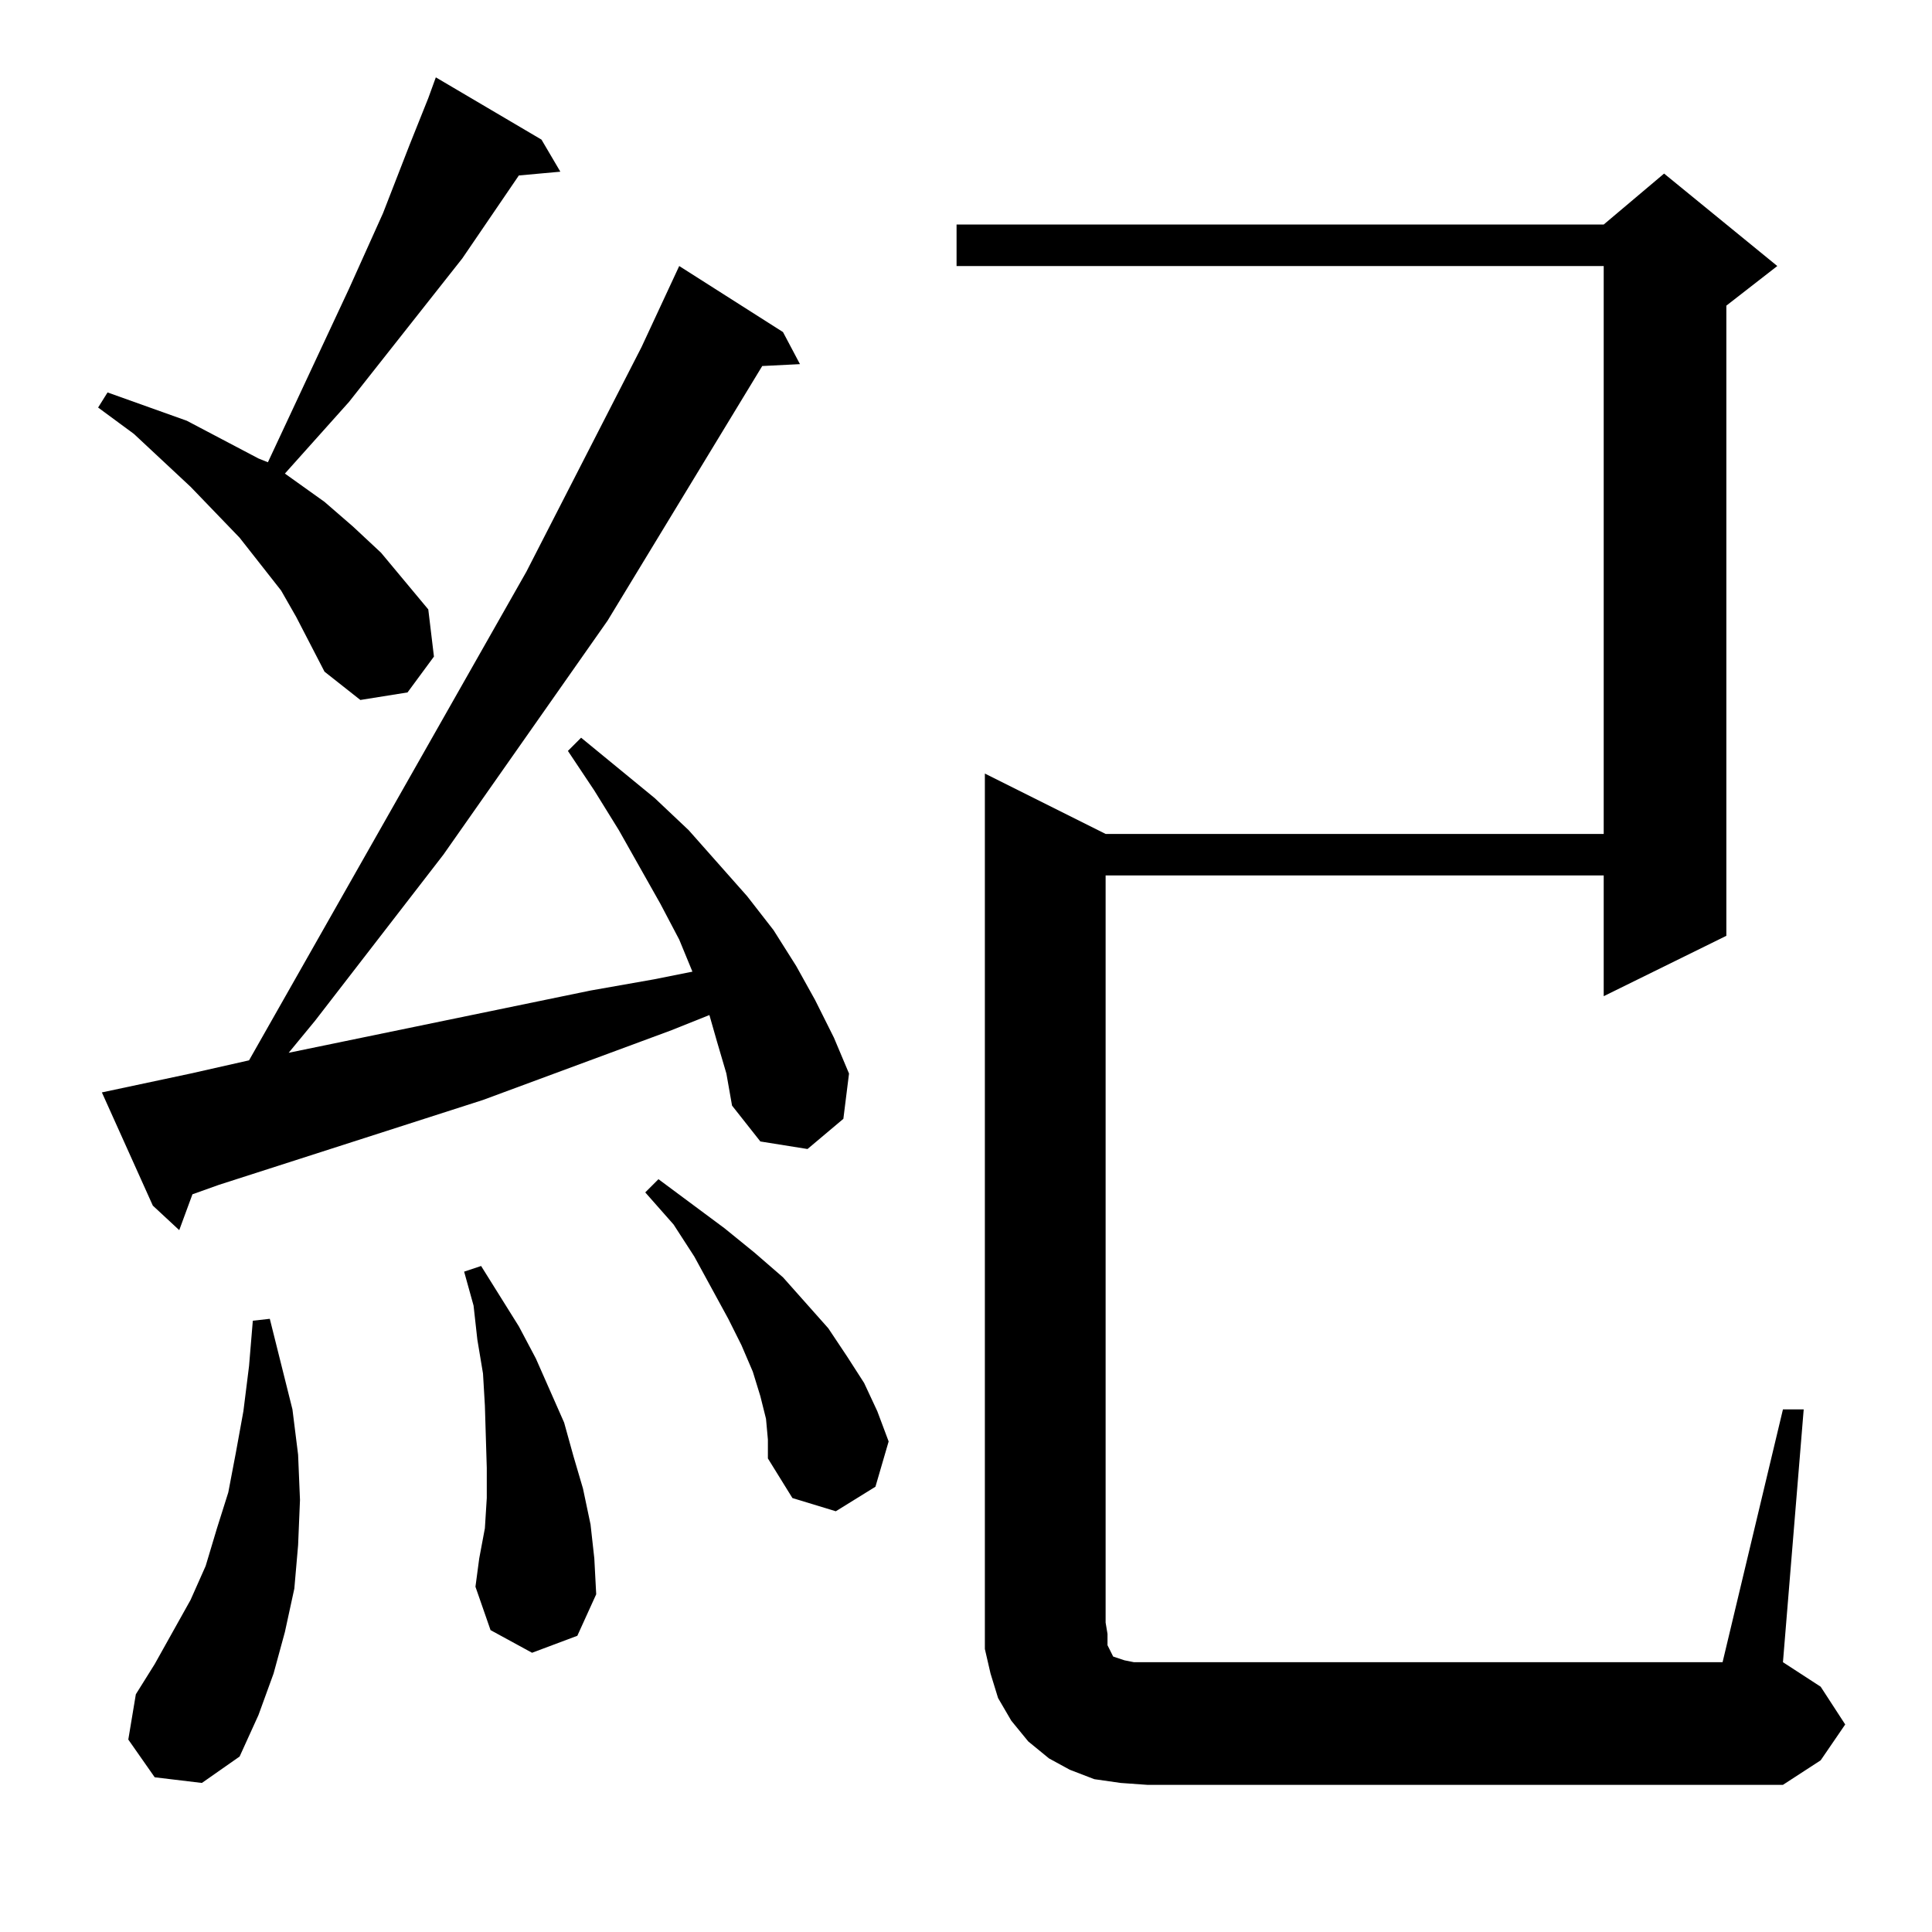 <?xml version="1.0" standalone="no"?>
<!DOCTYPE svg PUBLIC "-//W3C//DTD SVG 1.1//EN" "http://www.w3.org/Graphics/SVG/1.1/DTD/svg11.dtd" >
<svg xmlns="http://www.w3.org/2000/svg" xmlns:xlink="http://www.w3.org/1999/xlink" version="1.1" viewBox="0 -144 1024 1024">
  <g transform="matrix(1 0 0 -1 0 880)">
   <path fill="currentColor"
d="M945 277h11l-11 -134l20 -13l13 -20l-13 -19l-20 -13h-337l-14 1l-14 2l-13 5l-11 6l-11 9l-9 11l-7 12l-4 13l-3 13v14v450l64 -32h264v301h-343v22h343l32 27l60 -49l-27 -21v-334l-65 -32v64h-264v-396l1 -6v-6l1 -2l2 -4l3 -1l3 -1l5 -1h7h305zM82 82l-14 20l4 24
l10 16l19 34l8 18l6 20l6 19l4 21l4 22l3 24l2 24l9 1l12 -48l3 -24l1 -24l-1 -24l-2 -23l-5 -23l-6 -22l-8 -22l-10 -22l-20 -14zM282 148l-22 12l-8 23l2 15l3 16l1 16v16l-1 33l-1 17l-3 18l-2 18l-5 18l9 3l20 -32l9 -17l15 -34l5 -18l5 -17l4 -19l2 -18l1 -19l-10 -22z
M406 272l-3 12l-4 13l-6 14l-7 14l-18 33l-11 17l-15 17l7 7l35 -26l16 -13l15 -13l24 -27l10 -15l9 -14l7 -15l6 -16l-7 -24l-21 -13l-23 7l-13 21v10zM380 472l-4 14l-20 -8l-100 -37l-140 -45l-14 -5l-7 -19l-14 13l-27 60l47 10l31 7l147 259l61 119l20 43l55 -35l9 -17
l-20 -1l-82 -135l-87 -124l-68 -88l-14 -17l160 33l34 6l20 4l-7 17l-10 19l-22 39l-13 21l-14 21l7 7l39 -32l18 -17l31 -35l14 -18l12 -19l10 -18l10 -20l8 -19l-3 -24l-19 -16l-25 4l-15 19l-3 17zM157 697l-8 14l-22 28l-26 27l-30 28l-19 14l5 8l42 -15l19 -10l19 -10
l5 -2l43 92l18 40l14 36l10 25l4 11l56 -33l10 -17l-22 -2l-30 -44l-60 -76l-34 -38l21 -15l15 -13l15 -14l25 -30l3 -25l-14 -19l-25 -4l-19 15z" />
  </g>

</svg>
